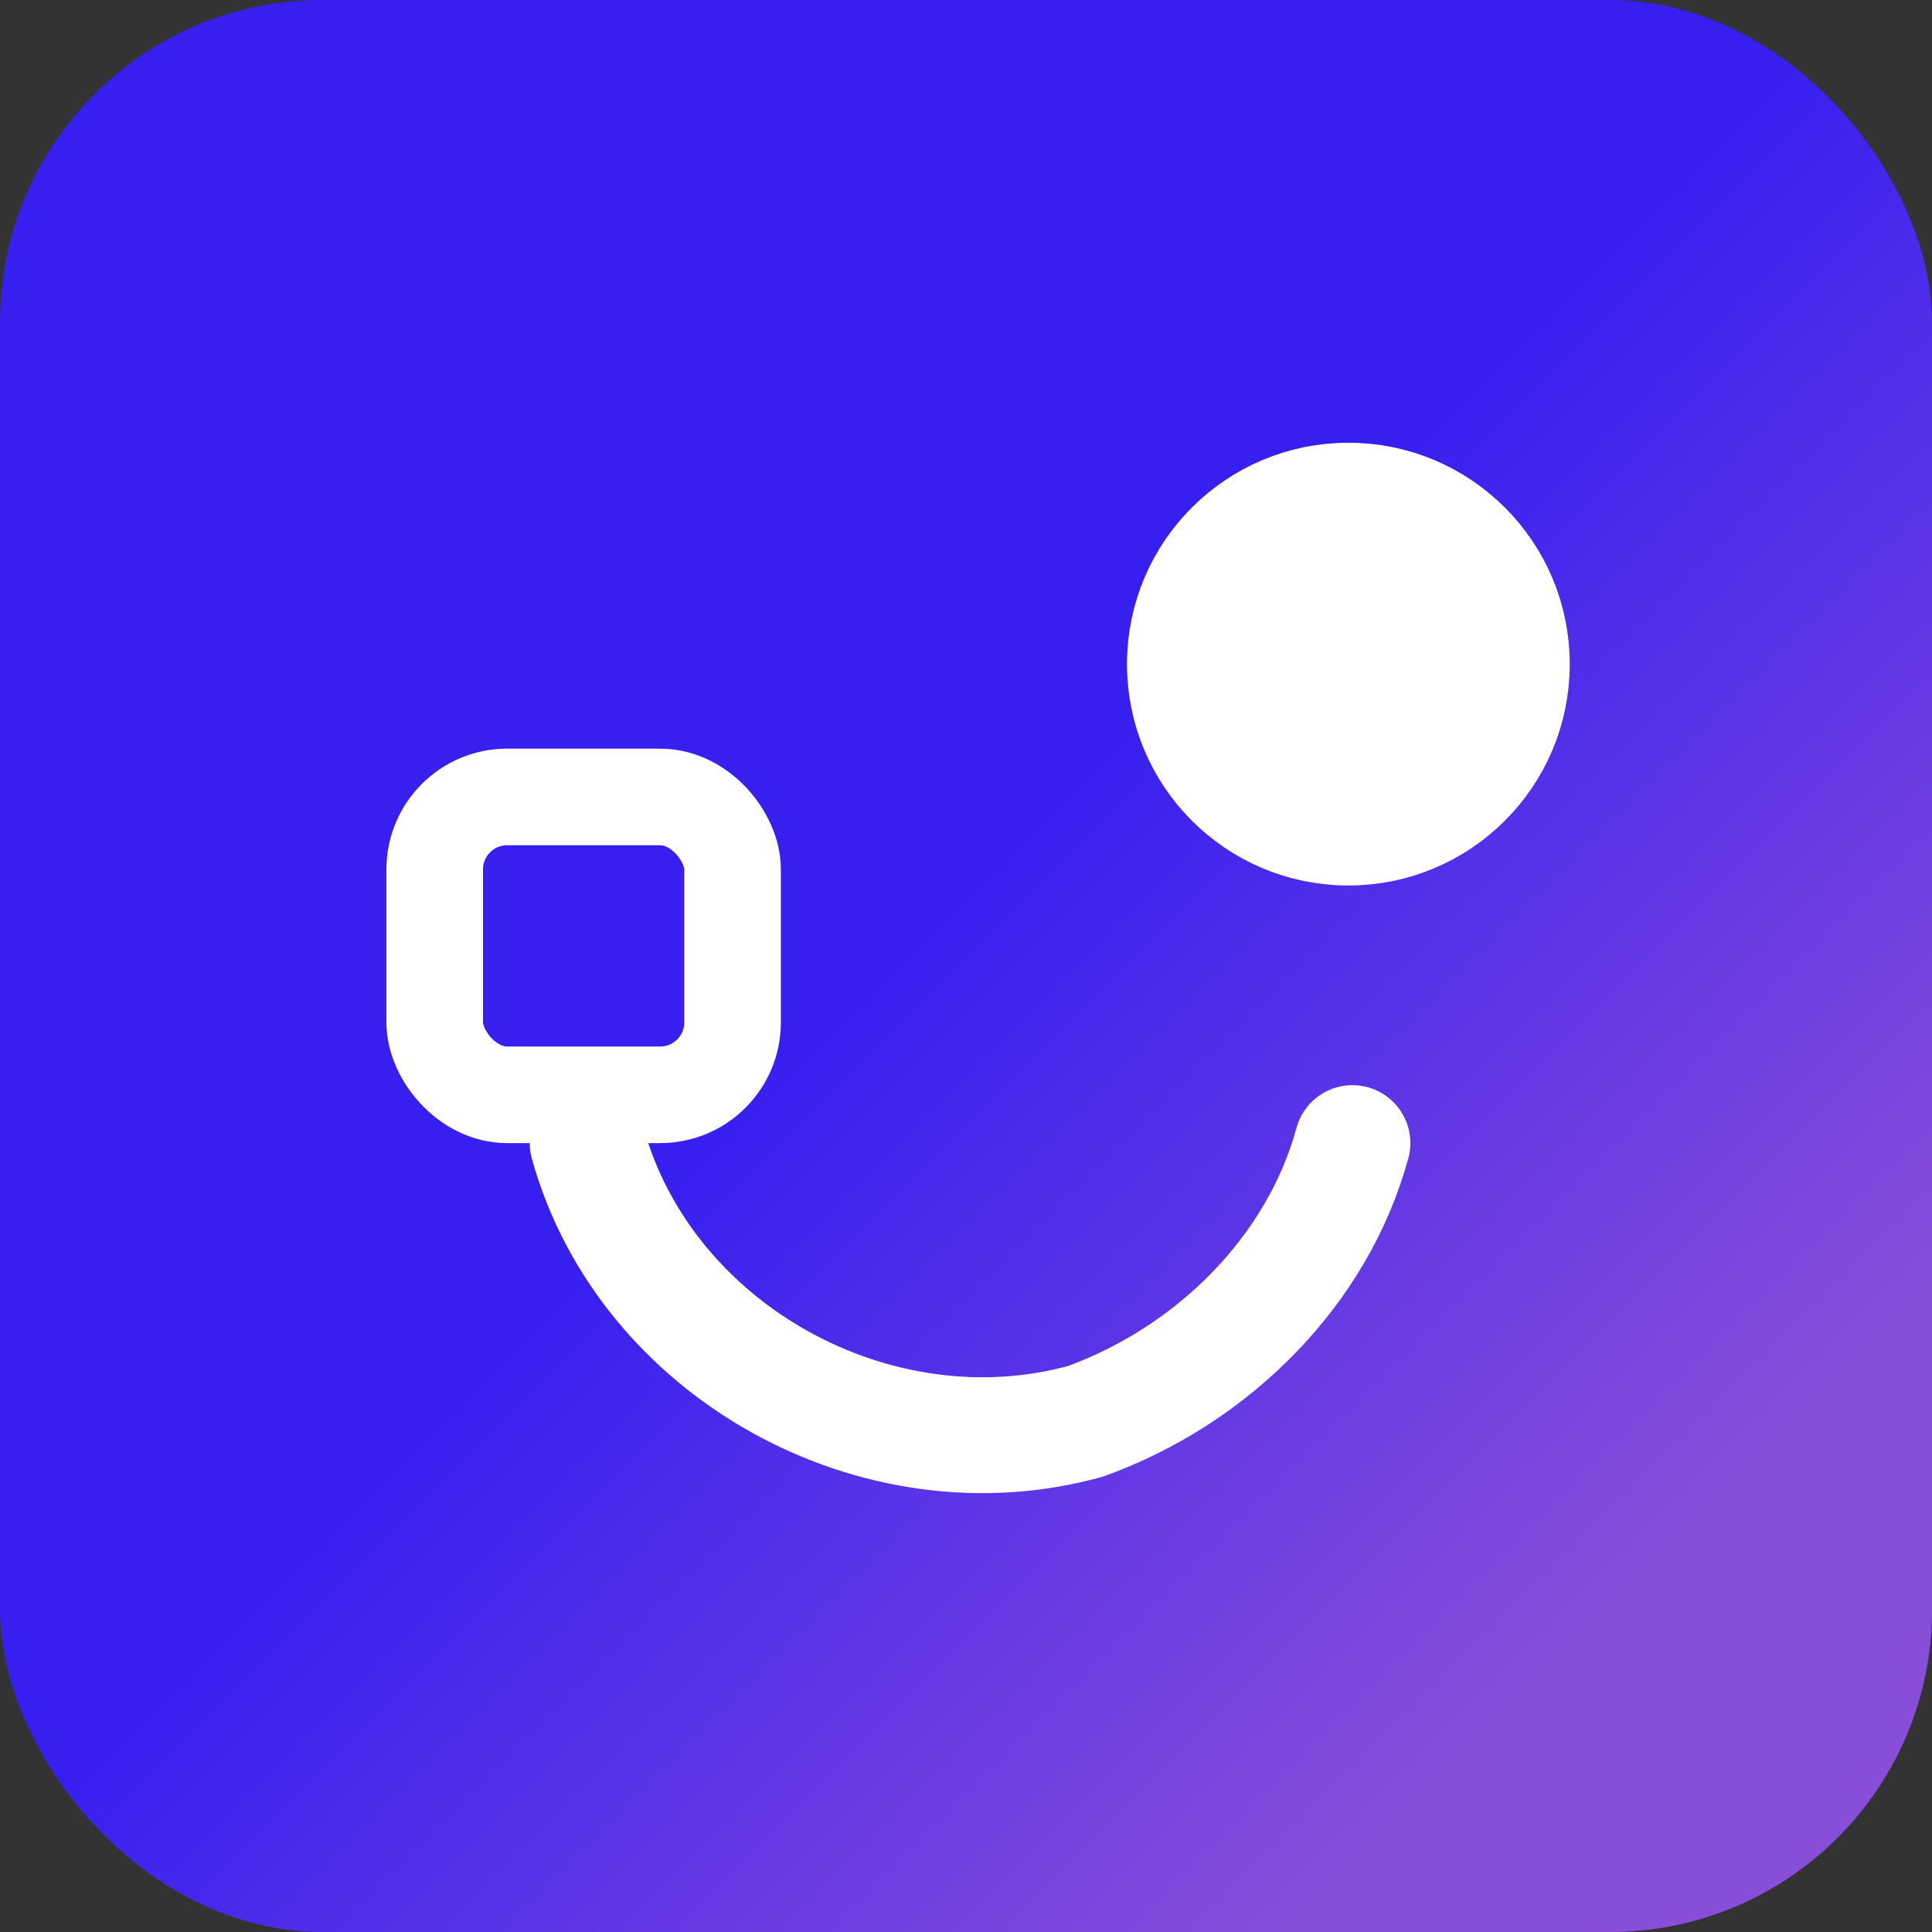 <svg width="94" height="94" viewBox="0 0 94 94" fill="none" xmlns="http://www.w3.org/2000/svg">
<rect x="0" y="0" width="94" height="94" fill="#333333" stroke="none"/>
<rect width="94" height="94" rx="15.667" fill="url(#paint0_linear_97_2223)"/>
<circle cx="65.604" cy="32.312" r="8.659" fill="white" stroke="white" stroke-width="4.224"/>
<path d="M28.592 55.617C31.41 65.764 42.686 71.966 52.834 69.147C59.035 66.892 64.109 61.818 65.8 55.617" stroke="white" stroke-width="5.638" stroke-linecap="round" stroke-linejoin="round"/>
<rect x="21.15" y="38.775" width="14.492" height="14.492" rx="3.525" stroke="white" stroke-width="4.7"/>
<defs>
<linearGradient id="paint0_linear_97_2223" x1="12.276" y1="19.863" x2="74.709" y2="82.296" gradientUnits="userSpaceOnUse">
<stop offset="0.455" stop-color="#371FF0"/>
<stop offset="1" stop-color="#884EDA"/>
</linearGradient>
</defs>
</svg>
